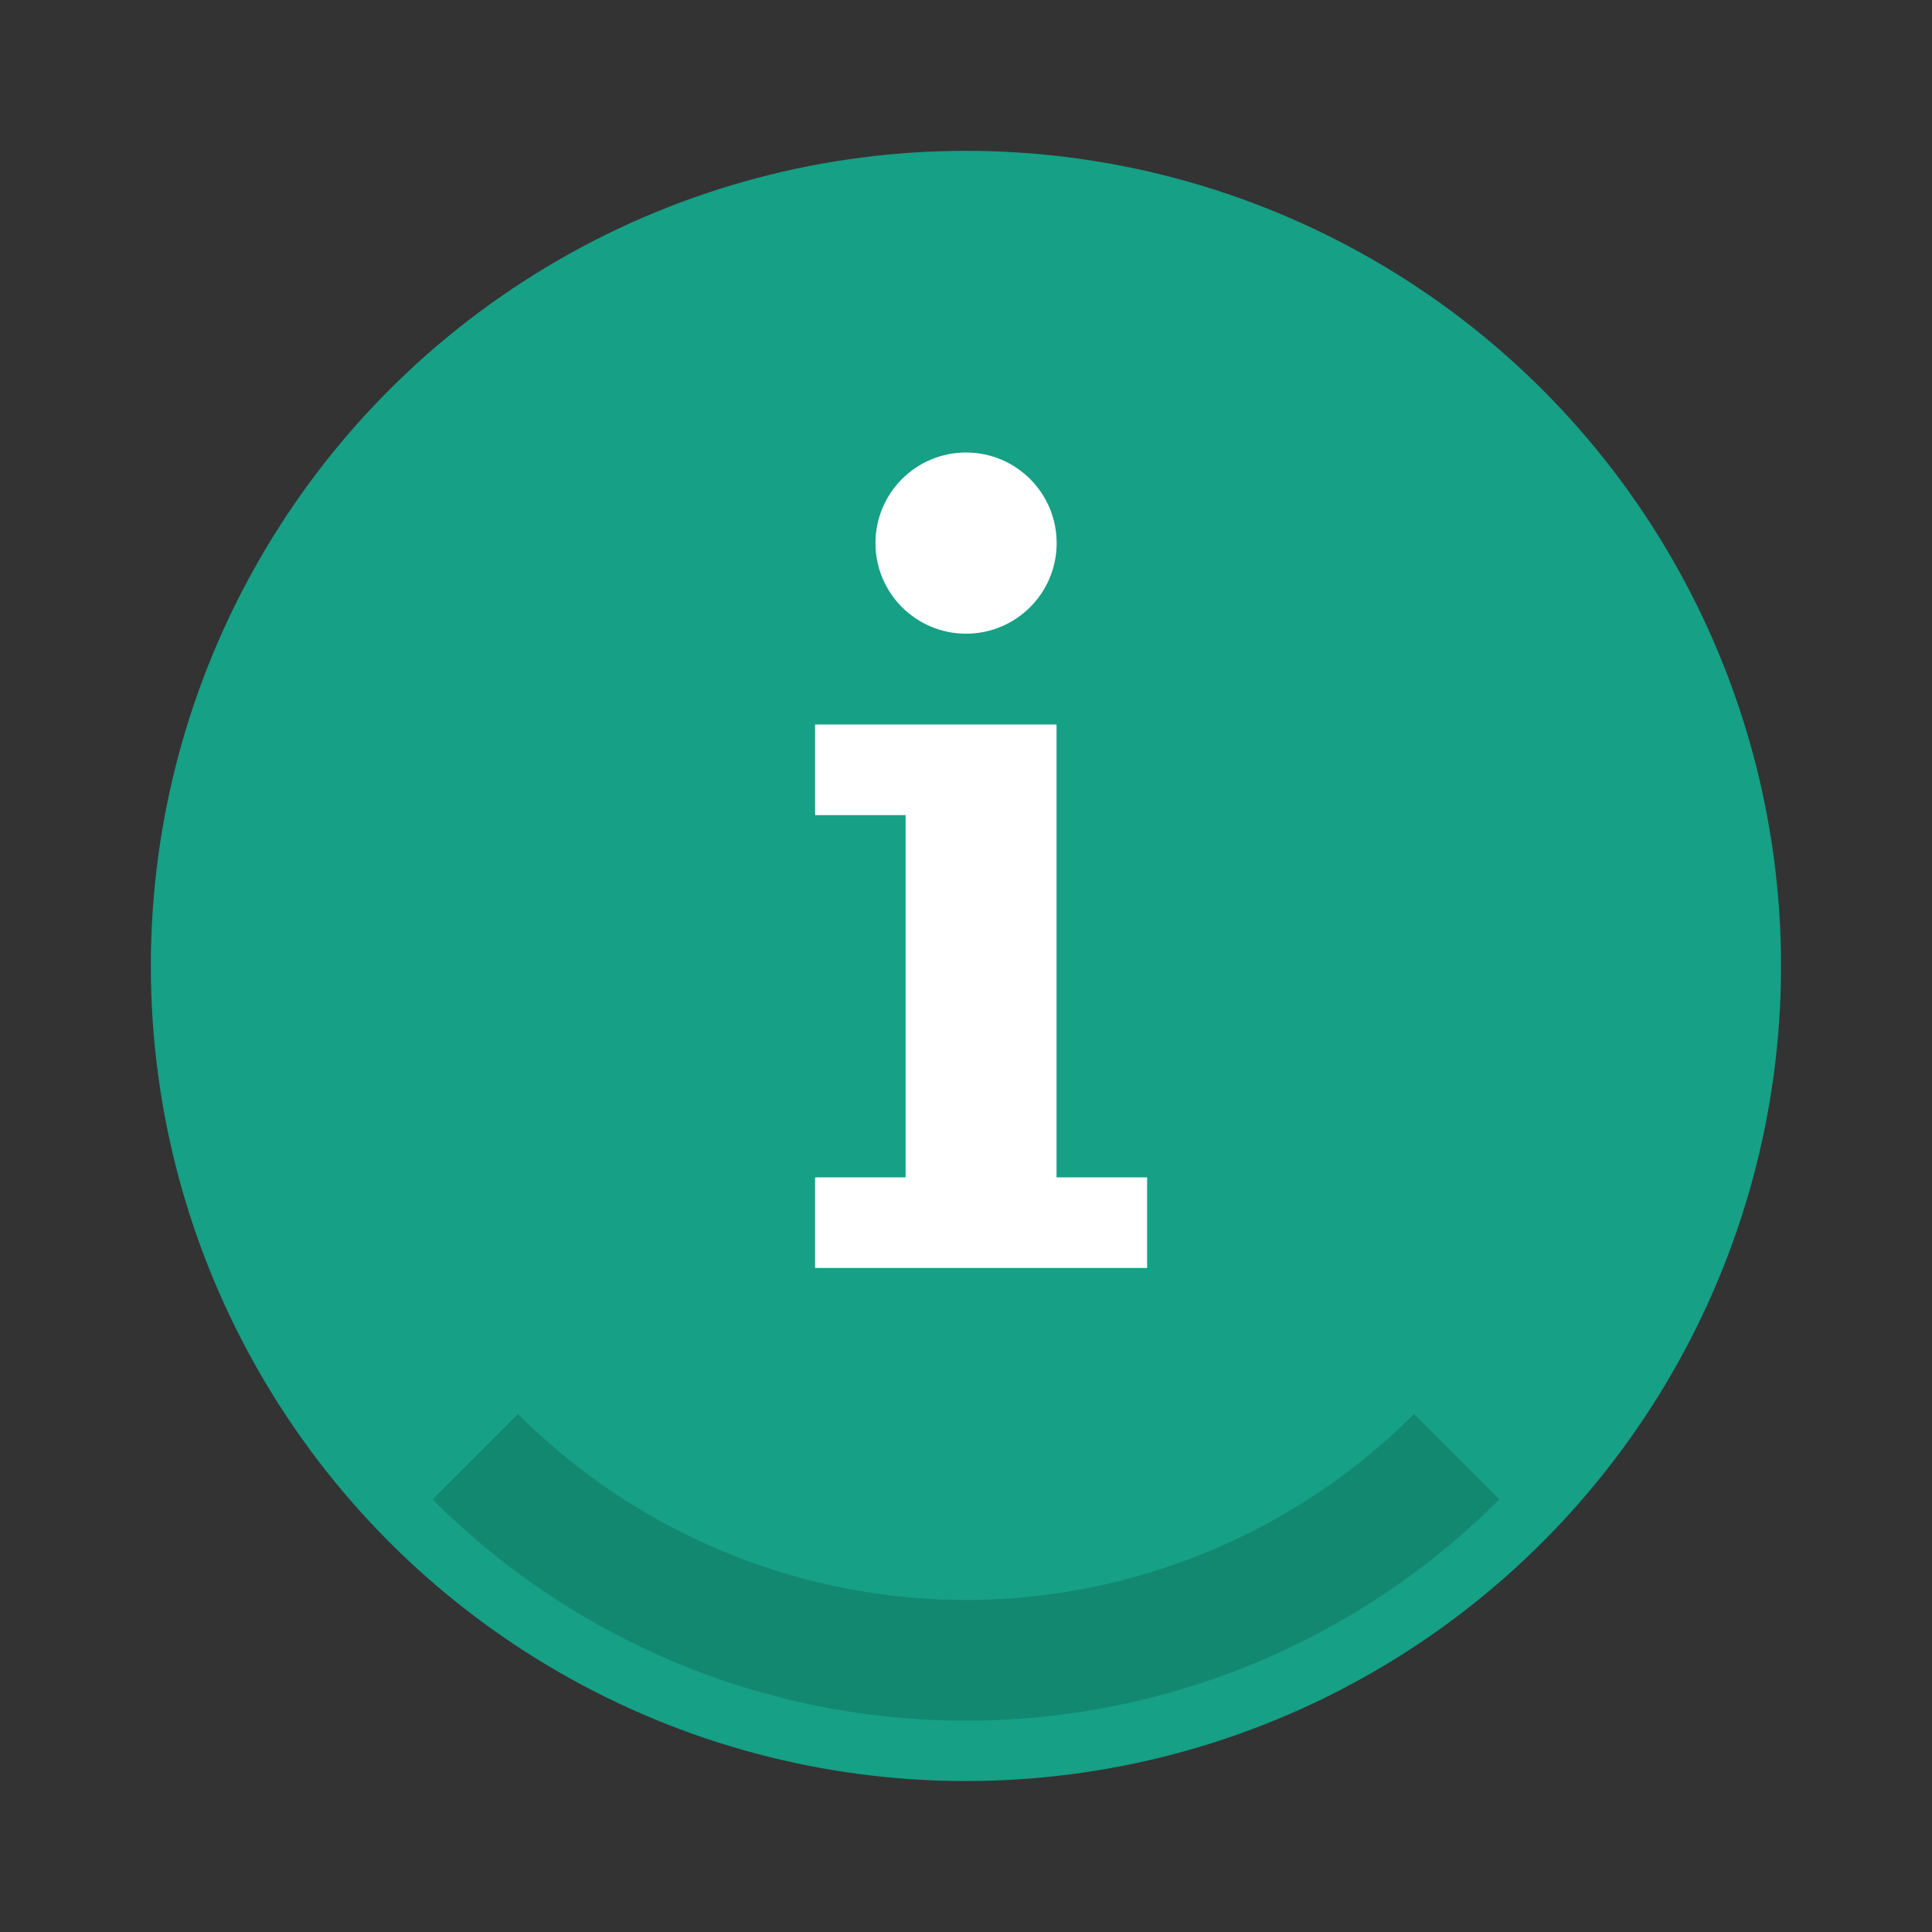 <svg xmlns="http://www.w3.org/2000/svg" width="64" height="64" viewBox="0 0 16.933 16.933"><rect x="0" y="0" width="16.933" height="16.933" fill="#333333" stroke="none"/><circle cx="8.466" cy="8.466" r="7.144" fill="#16a085" style="paint-order:stroke fill markers"/><path d="m4.54 12.393-.748.748a6.6 6.6 0 0 0 4.675 1.94 6.6 6.6 0 0 0 4.674-1.94l-.748-.748a5.56 5.56 0 0 1-3.927 1.63 5.56 5.56 0 0 1-3.926-1.63" opacity=".15" style="paint-order:stroke fill markers"/><g fill="#fff" transform="translate(0 -280.86)"><path d="M7.144 287.21v.794h.793v3.175h-.793v.794h2.91v-.794H9.26v-3.969z"/><circle cx="8.467" cy="285.62" r=".794" style="paint-order:stroke fill markers"/></g></svg>